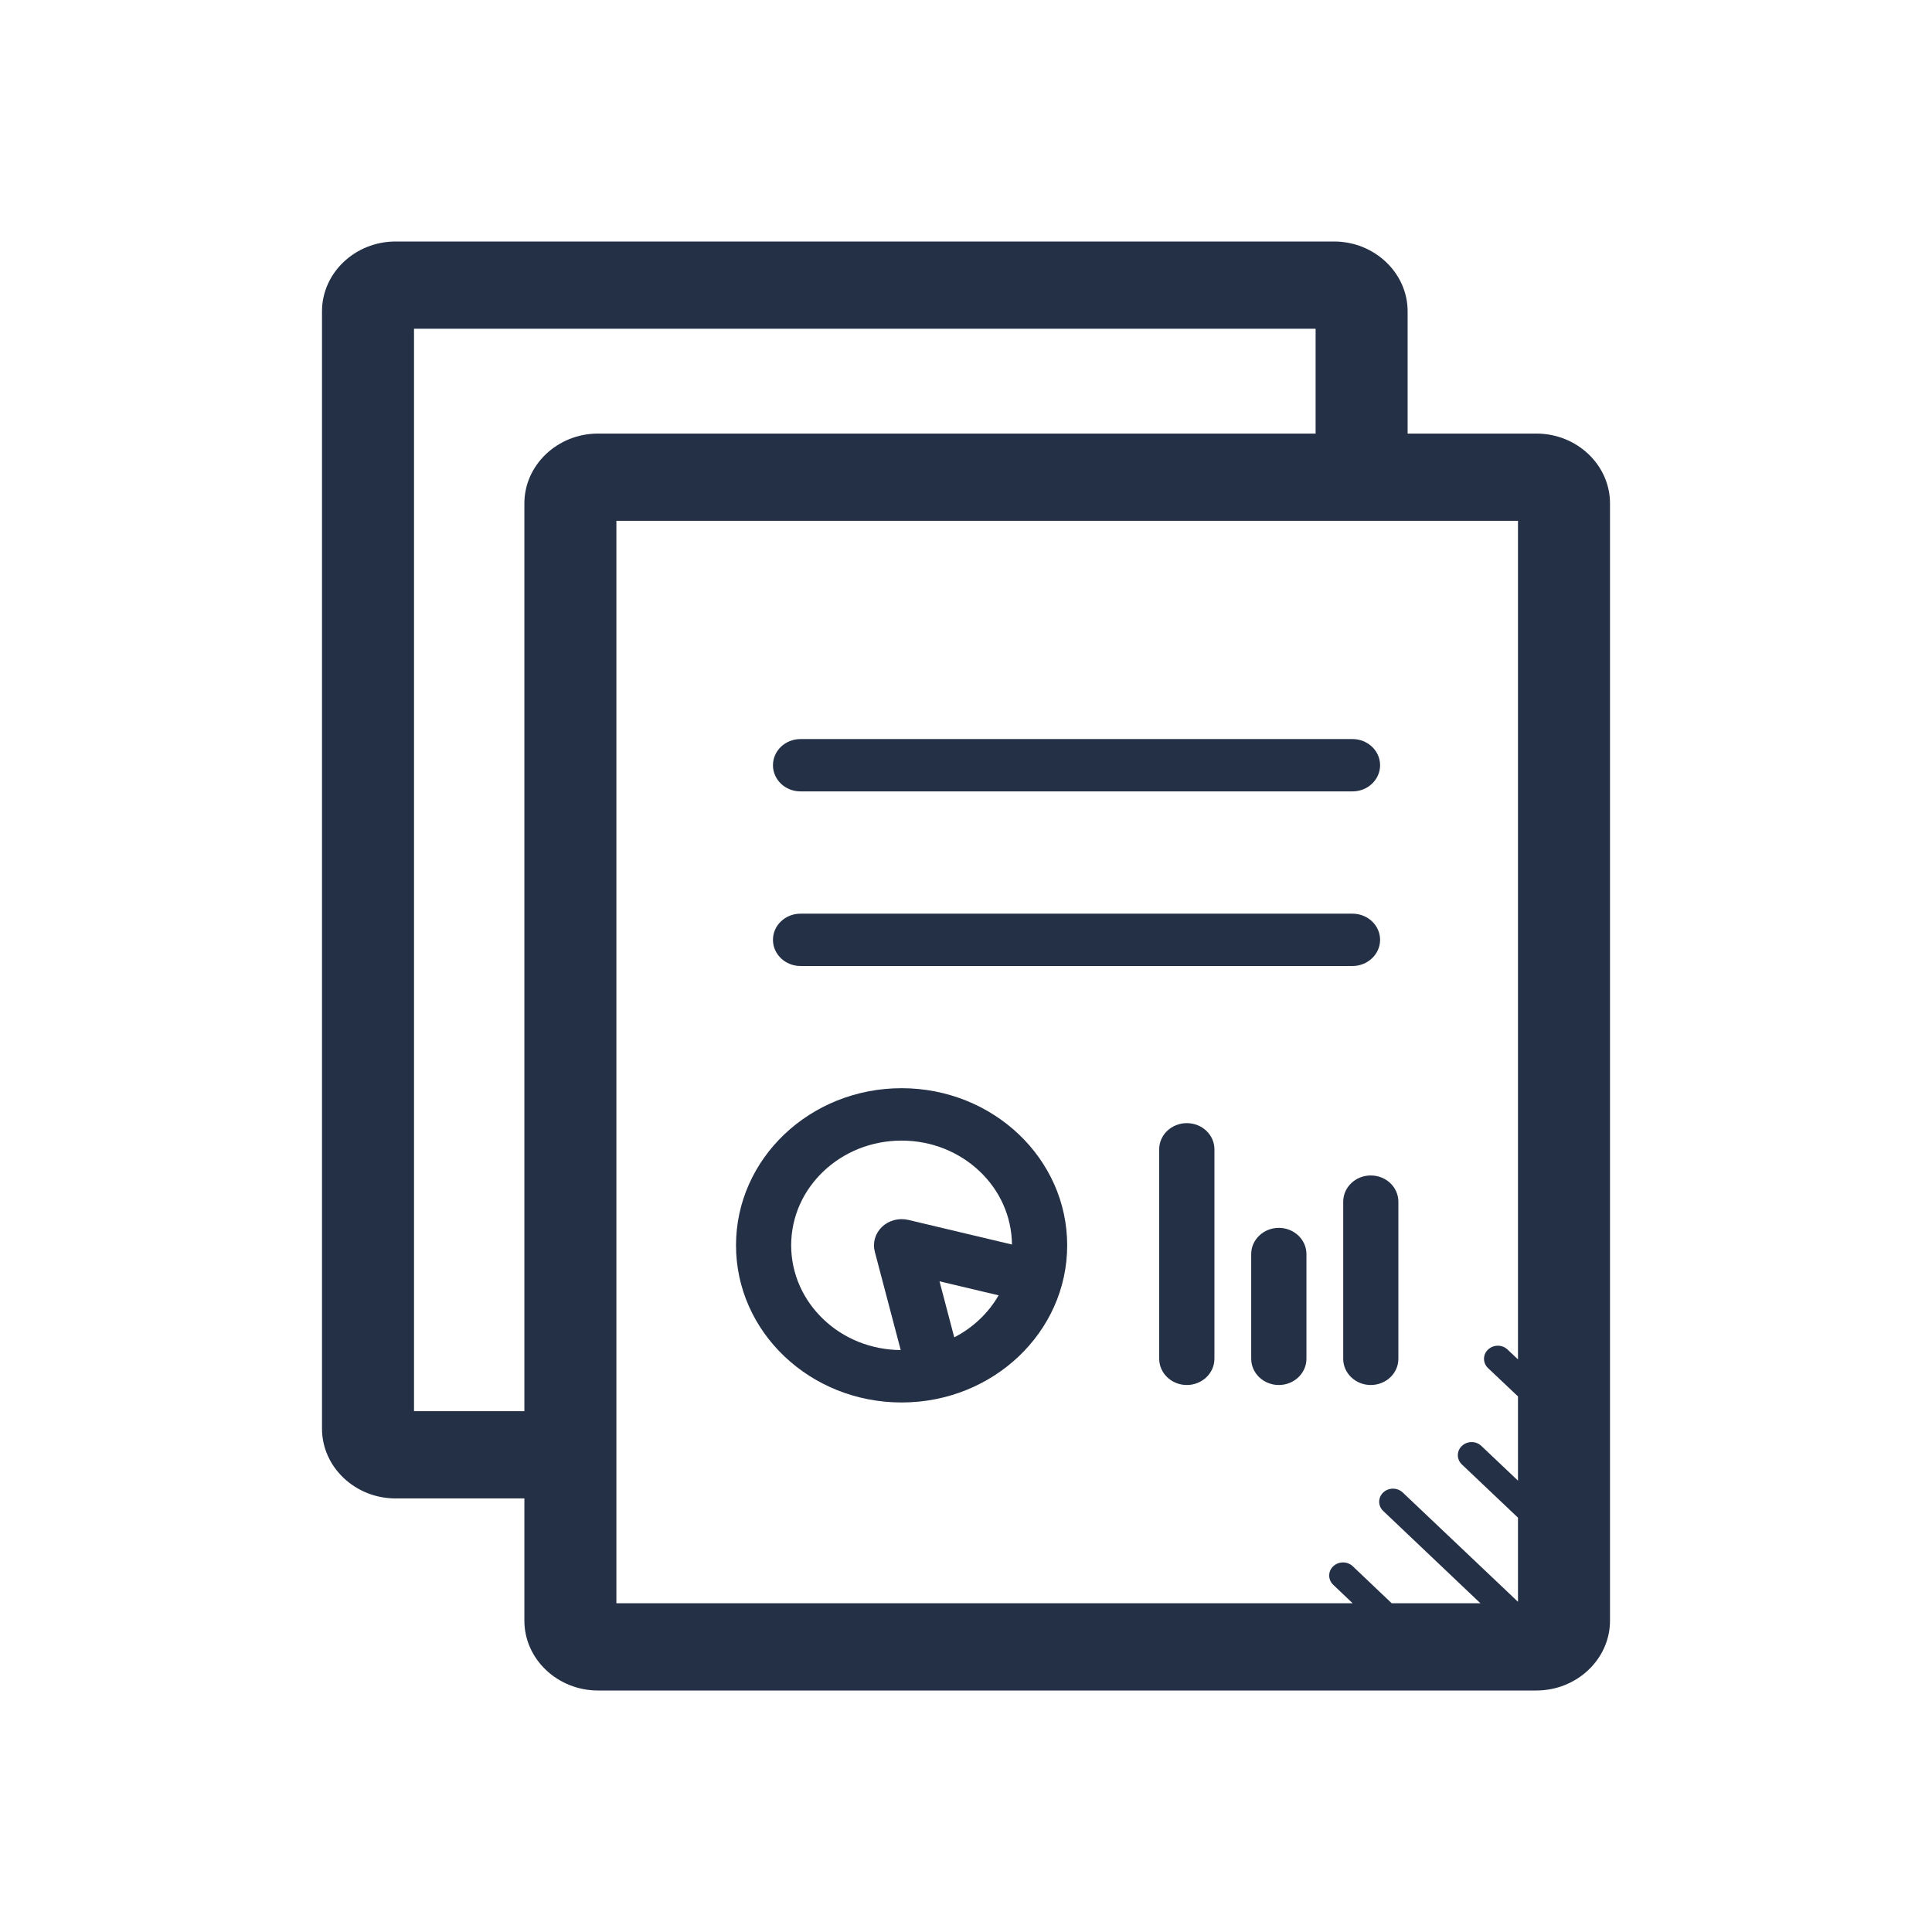 <svg width="24" height="24" viewBox="0 0 24 24" fill="none" xmlns="http://www.w3.org/2000/svg">
<path d="M19.086 5.386H17.486V3.867C17.486 3.39 17.074 3 16.572 3H4.914C4.411 3 4 3.39 4 3.867V17.747C4 18.224 4.411 18.614 4.914 18.614H6.514V20.133C6.514 20.61 6.926 21 7.428 21H19.085C19.588 21 20 20.61 20 20.133L20 6.253C20 5.776 19.589 5.386 19.086 5.386ZM6.514 6.253V17.53H5.143V4.084H16.343V5.386H7.428C6.926 5.386 6.514 5.776 6.514 6.253ZM7.657 6.47H18.857L18.857 16.887L18.728 16.765C18.661 16.701 18.552 16.701 18.485 16.765C18.418 16.828 18.418 16.931 18.485 16.995L18.857 17.347V18.393L18.402 17.962C18.335 17.898 18.227 17.898 18.16 17.962C18.093 18.025 18.093 18.128 18.16 18.192L18.857 18.853V19.898L17.425 18.54C17.358 18.477 17.25 18.477 17.183 18.54C17.116 18.604 17.116 18.707 17.183 18.77L18.39 19.916H17.288L16.805 19.457C16.738 19.393 16.629 19.393 16.562 19.457C16.495 19.52 16.495 19.623 16.562 19.687L16.803 19.916H7.657V6.47Z" fill="#243045"/>
<path d="M9.944 12H16.801C16.99 12 17.144 11.854 17.144 11.675C17.144 11.495 16.99 11.35 16.801 11.35H9.944C9.755 11.35 9.602 11.495 9.602 11.675C9.602 11.854 9.755 12 9.944 12Z" fill="#243045"/>
<path d="M9.944 9.831H16.801C16.99 9.831 17.144 9.686 17.144 9.506C17.144 9.326 16.99 9.181 16.801 9.181H9.944C9.755 9.181 9.602 9.326 9.602 9.506C9.602 9.686 9.755 9.831 9.944 9.831Z" fill="#243045"/>
<path d="M14.743 13.952C14.554 13.952 14.4 14.097 14.4 14.277V16.879C14.4 17.059 14.554 17.205 14.743 17.205C14.932 17.205 15.086 17.059 15.086 16.879V14.277C15.086 14.097 14.932 13.952 14.743 13.952Z" fill="#243045"/>
<path d="M16.686 14.928V16.88C16.686 17.059 16.839 17.205 17.028 17.205C17.218 17.205 17.371 17.059 17.371 16.88V14.928C17.371 14.748 17.218 14.602 17.028 14.602C16.839 14.602 16.686 14.748 16.686 14.928Z" fill="#243045"/>
<path d="M15.886 15.253C15.697 15.253 15.543 15.399 15.543 15.578V16.879C15.543 17.059 15.697 17.205 15.886 17.205C16.075 17.205 16.229 17.059 16.229 16.879V15.578C16.229 15.399 16.075 15.253 15.886 15.253Z" fill="#243045"/>
<path d="M11.2 13.518C10.063 13.518 9.143 14.392 9.143 15.47C9.143 16.548 10.063 17.422 11.2 17.422C12.336 17.422 13.257 16.548 13.257 15.47C13.257 14.392 12.336 13.518 11.2 13.518ZM9.828 15.47C9.829 15.109 9.981 14.786 10.23 14.55C10.479 14.314 10.82 14.169 11.2 14.169C11.579 14.169 11.92 14.314 12.169 14.55C12.416 14.784 12.567 15.104 12.571 15.46L11.283 15.154C11.166 15.127 11.042 15.159 10.957 15.24C10.872 15.321 10.838 15.438 10.867 15.549L11.189 16.771C10.813 16.768 10.476 16.624 10.23 16.39C9.981 16.153 9.829 15.83 9.828 15.47ZM11.854 16.613L11.671 15.917L12.405 16.091C12.342 16.201 12.262 16.302 12.169 16.39C12.076 16.478 11.97 16.554 11.854 16.613Z" fill="#243045"/>
</svg>

